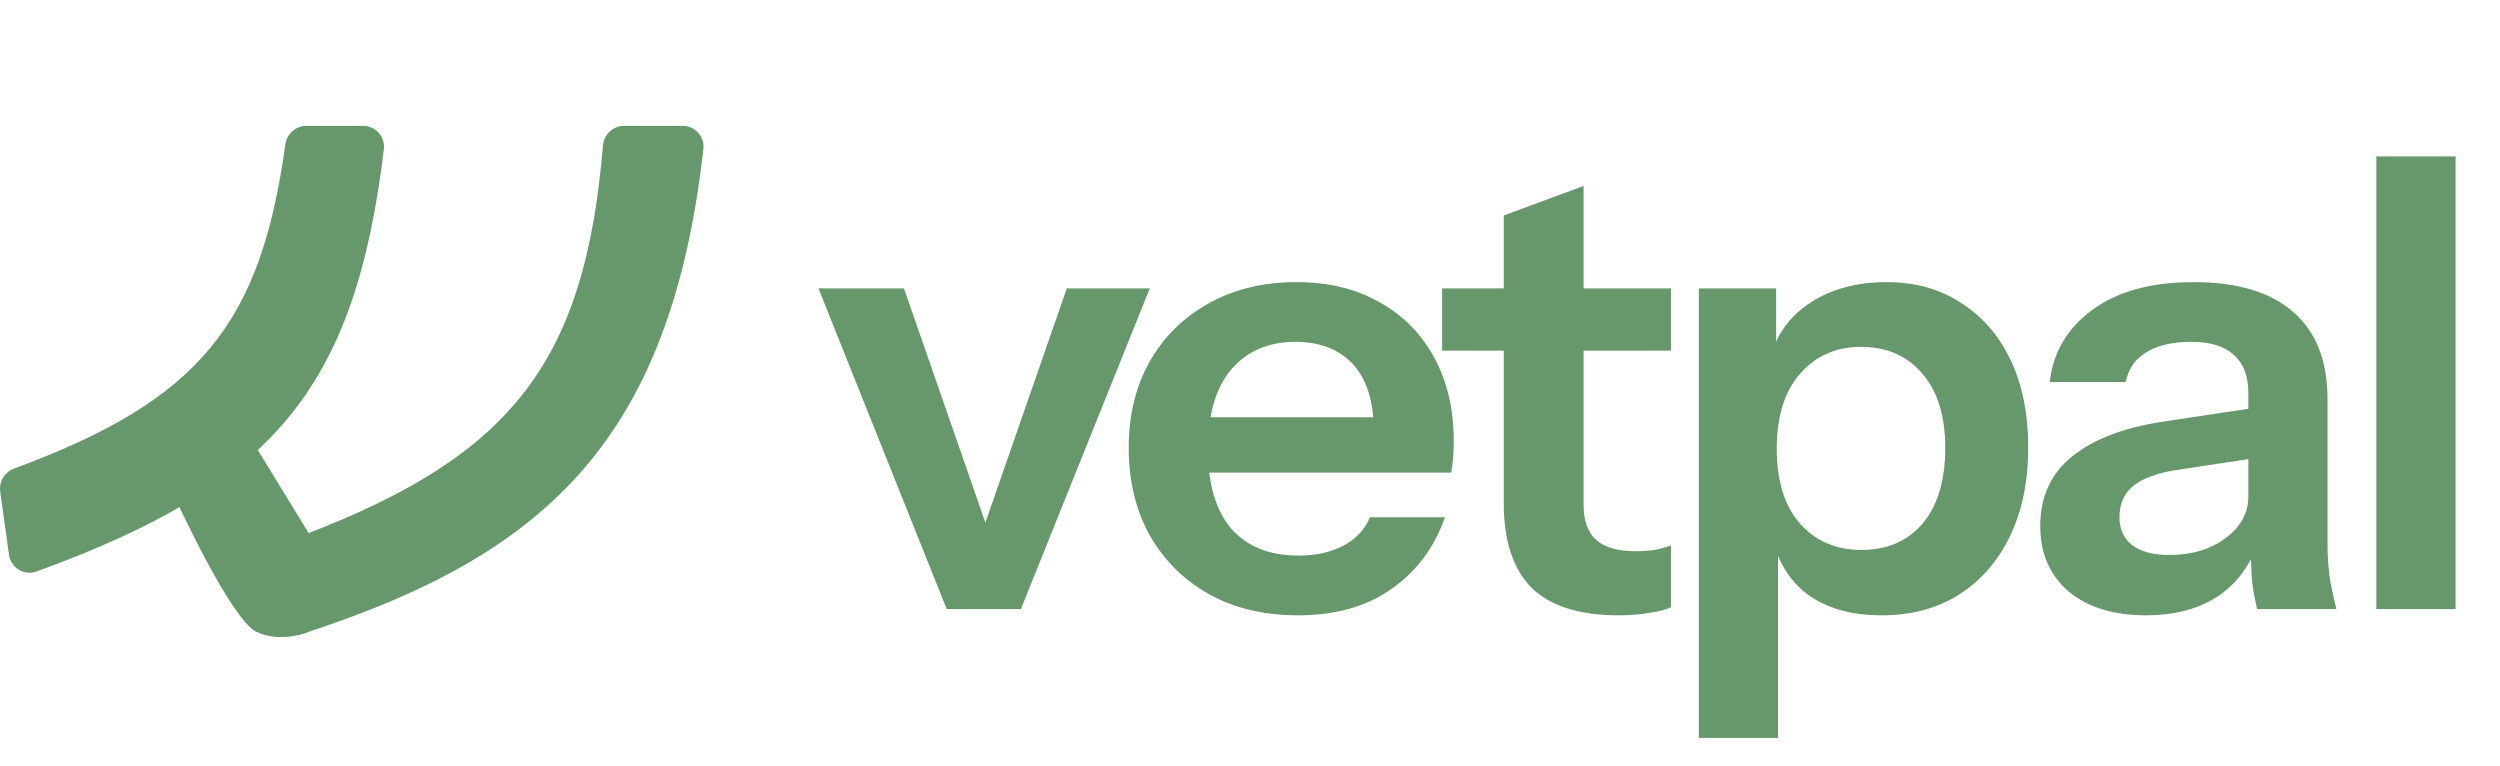 <svg width="509" height="156" viewBox="0 0 509 156" fill="none" xmlns="http://www.w3.org/2000/svg">
<path d="M138.999 25.624H127.06C124.808 25.624 122.947 27.386 122.759 29.643C119.149 73.128 104.699 92.516 62.319 108.729C61.057 109.212 60.067 110.262 59.686 111.564L56.089 123.865C55.133 127.131 58.164 130.151 61.388 129.111C110.425 113.281 136.441 90.245 143.211 30.344C143.495 27.826 141.519 25.624 138.999 25.624Z" fill="#67986B"/>
<path d="M58.093 29.405C53.063 65.82 40.817 81.418 2.863 95.4C0.95 96.105 -0.241 98.051 0.041 100.081L1.829 112.924C2.203 115.604 4.917 117.278 7.447 116.357C55.276 98.944 72.242 79.495 78.156 30.367C78.461 27.835 76.478 25.624 73.942 25.624H62.371C60.208 25.624 58.391 27.251 58.093 29.405Z" fill="#67986B"/>
<path d="M52.108 91L36.446 103.043C36.446 103.043 47.098 126.049 52.108 128.583C57.119 131.117 62.965 128.583 62.965 128.583V108.736L52.108 91Z" fill="#67986B"/>
<path d="M192.752 124L166.64 58.72H184.048L204.912 118.752H196.336L217.2 58.72H234.096L207.856 124H192.752ZM264.238 125.28C257.326 125.28 251.267 123.829 246.062 120.928C240.942 118.027 236.931 114.016 234.03 108.896C231.214 103.776 229.806 97.888 229.806 91.232C229.806 84.576 231.214 78.731 234.03 73.696C236.931 68.576 240.942 64.608 246.062 61.792C251.182 58.891 257.155 57.44 263.982 57.44C270.467 57.44 276.099 58.805 280.878 61.536C285.657 64.181 289.369 67.936 292.014 72.8C294.659 77.664 295.982 83.339 295.982 89.824C295.982 91.019 295.939 92.128 295.854 93.152C295.769 94.176 295.641 95.2 295.47 96.224H239.79V84.96H283.054L279.726 88.032C279.726 81.888 278.318 77.28 275.502 74.208C272.686 71.136 268.761 69.6 263.726 69.6C258.265 69.6 253.913 71.477 250.67 75.232C247.513 78.987 245.934 84.405 245.934 91.488C245.934 98.485 247.513 103.861 250.67 107.616C253.913 111.285 258.478 113.12 264.366 113.12C267.779 113.12 270.766 112.48 273.326 111.2C275.886 109.92 277.763 107.957 278.958 105.312H294.19C292.057 111.456 288.43 116.32 283.31 119.904C278.275 123.488 271.918 125.28 264.238 125.28ZM329.588 125.28C321.567 125.28 315.636 123.403 311.796 119.648C308.041 115.808 306.164 110.091 306.164 102.496V43.872L322.42 37.856V102.88C322.42 106.037 323.273 108.384 324.98 109.92C326.687 111.456 329.375 112.224 333.044 112.224C334.495 112.224 335.775 112.139 336.884 111.968C338.079 111.712 339.188 111.413 340.212 111.072V123.616C339.188 124.128 337.737 124.512 335.86 124.768C333.983 125.109 331.892 125.28 329.588 125.28ZM293.62 71.392V58.72H340.212V71.392H293.62ZM383.124 125.28C376.895 125.28 371.817 123.829 367.892 120.928C364.052 117.941 361.663 113.845 360.724 108.64L362.004 108.512V150.24H345.876V58.72H361.62V73.44L360.34 73.184C361.535 68.32 364.265 64.48 368.532 61.664C372.799 58.848 378.004 57.44 384.148 57.44C389.951 57.44 394.985 58.848 399.252 61.664C403.604 64.395 406.975 68.277 409.364 73.312C411.753 78.347 412.948 84.277 412.948 91.104C412.948 98.016 411.711 104.032 409.236 109.152C406.761 114.272 403.305 118.24 398.868 121.056C394.431 123.872 389.183 125.28 383.124 125.28ZM379.028 111.968C384.233 111.968 388.372 110.176 391.444 106.592C394.516 102.923 396.052 97.803 396.052 91.232C396.052 84.661 394.473 79.584 391.316 76C388.244 72.416 384.105 70.624 378.9 70.624C373.78 70.624 369.641 72.459 366.484 76.128C363.327 79.712 361.748 84.789 361.748 91.36C361.748 97.931 363.327 103.008 366.484 106.592C369.641 110.176 373.823 111.968 379.028 111.968ZM459.555 124C459.128 122.293 458.787 120.416 458.531 118.368C458.36 116.32 458.275 113.845 458.275 110.944H457.763V79.968C457.763 76.555 456.782 73.995 454.819 72.288C452.942 70.496 450.04 69.6 446.115 69.6C442.275 69.6 439.203 70.325 436.899 71.776C434.68 73.141 433.315 75.147 432.803 77.792H417.315C417.998 71.733 420.899 66.827 426.019 63.072C431.139 59.317 438.008 57.44 446.627 57.44C455.587 57.44 462.371 59.488 466.979 63.584C471.587 67.595 473.891 73.525 473.891 81.376V110.944C473.891 112.992 474.019 115.083 474.275 117.216C474.616 119.349 475.086 121.611 475.683 124H459.555ZM436.899 125.28C430.328 125.28 425.08 123.659 421.155 120.416C417.315 117.088 415.395 112.651 415.395 107.104C415.395 101.131 417.571 96.395 421.923 92.896C426.275 89.397 432.419 87.051 440.355 85.856L460.707 82.784V93.024L443.043 95.712C439.203 96.309 436.302 97.376 434.339 98.912C432.462 100.448 431.523 102.581 431.523 105.312C431.523 107.787 432.419 109.707 434.211 111.072C436.003 112.352 438.478 112.992 441.635 112.992C446.243 112.992 450.083 111.84 453.155 109.536C456.227 107.232 457.763 104.416 457.763 101.088L459.555 110.944C457.848 115.637 455.032 119.221 451.107 121.696C447.267 124.085 442.531 125.28 436.899 125.28ZM483.826 124V31.84H499.954V124H483.826Z" fill="#67986B"/>
</svg>
